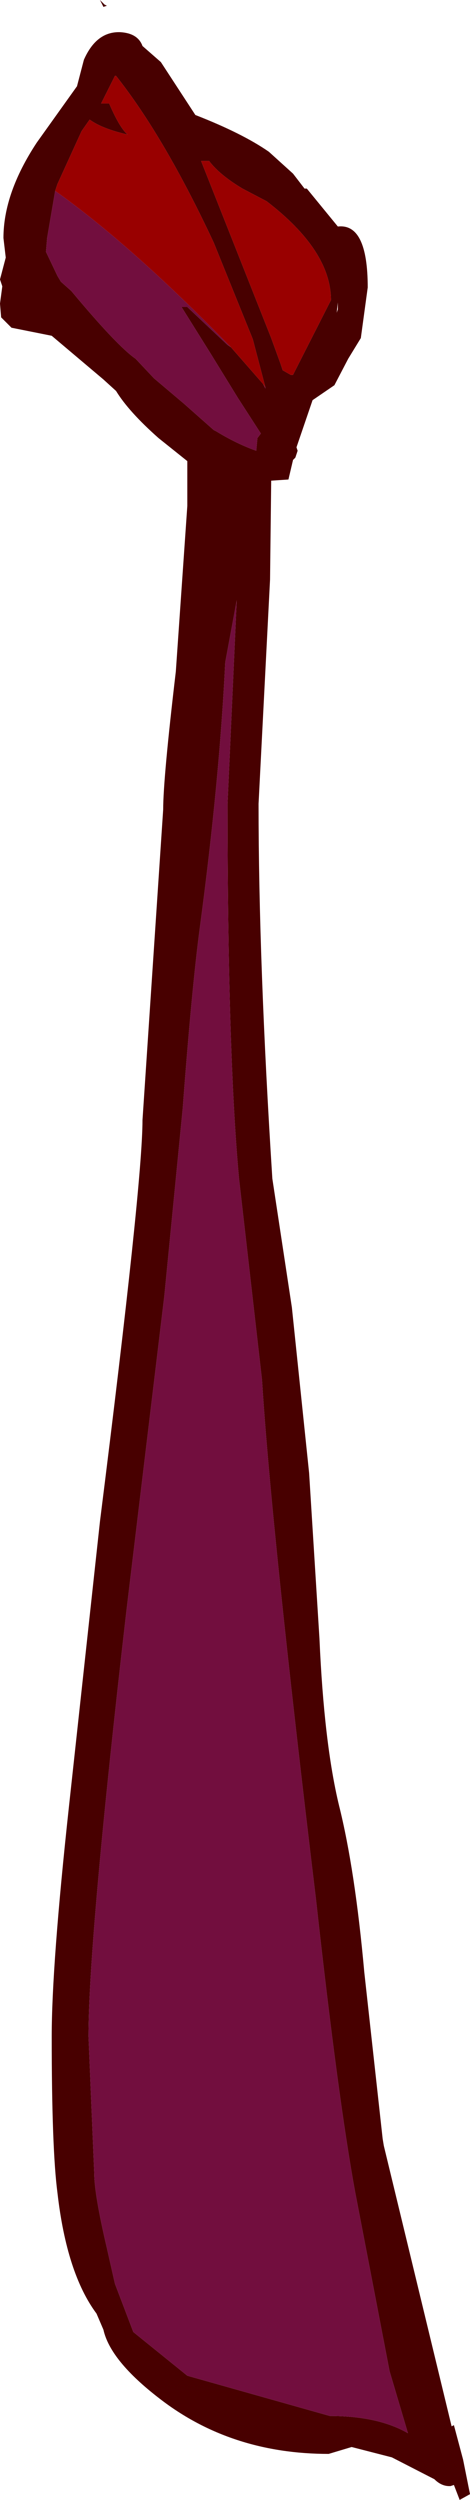 <?xml version="1.0" encoding="UTF-8" standalone="no"?>
<svg xmlns:ffdec="https://www.free-decompiler.com/flash" xmlns:xlink="http://www.w3.org/1999/xlink" ffdec:objectType="shape" height="108.7px" width="20.45px" xmlns="http://www.w3.org/2000/svg">
  <g transform="matrix(1.0, 0.0, 0.0, 1.0, -193.35, 362.85)">
    <path d="M203.9 -354.65 Q202.9 -355.25 202.45 -355.85 L202.4 -355.85 202.1 -355.85 205.15 -348.15 205.55 -347.05 205.65 -346.75 206.0 -346.55 206.1 -346.55 206.2 -346.75 207.75 -349.8 Q207.75 -351.95 204.95 -354.1 L203.9 -354.65 M206.7 -354.65 L208.05 -353.0 Q209.35 -353.15 209.35 -350.35 L209.05 -348.15 208.5 -347.25 207.9 -346.1 206.95 -345.45 206.25 -343.4 206.3 -343.25 206.2 -342.95 206.1 -342.85 205.9 -342.0 205.15 -341.95 205.1 -337.65 204.6 -327.9 Q204.6 -321.0 205.2 -311.6 L206.05 -306.0 206.8 -298.8 207.25 -291.6 Q207.45 -287.05 208.1 -284.35 208.8 -281.55 209.2 -277.1 L210.0 -269.85 210.05 -269.55 213.0 -257.35 213.1 -257.4 213.5 -255.9 213.8 -254.4 213.35 -254.15 213.1 -254.8 212.95 -254.75 212.9 -254.75 Q212.55 -254.75 212.25 -255.05 L210.4 -256.0 208.65 -256.45 207.65 -256.15 Q203.4 -256.15 200.3 -258.55 198.15 -260.2 197.85 -261.55 L197.55 -262.25 Q196.25 -264.0 195.85 -267.5 195.6 -269.4 195.6 -274.3 195.6 -277.4 196.35 -284.3 L197.7 -296.7 Q199.55 -311.4 199.55 -314.15 L200.45 -327.65 Q200.45 -329.0 201.0 -333.65 L201.5 -340.85 201.5 -342.8 200.25 -343.8 Q198.95 -344.95 198.4 -345.85 L197.85 -346.35 195.6 -348.25 193.85 -348.6 193.4 -349.05 193.35 -349.65 193.45 -350.4 193.35 -350.7 193.6 -351.65 193.5 -352.5 Q193.5 -354.45 194.95 -356.65 L196.7 -359.1 197.0 -360.25 Q197.55 -361.5 198.6 -361.45 199.35 -361.4 199.55 -360.85 L200.35 -360.15 201.85 -357.85 Q203.9 -357.05 205.05 -356.25 L206.1 -355.3 206.6 -354.65 206.7 -354.65 M195.75 -354.55 L195.4 -352.5 195.35 -351.9 195.85 -350.85 196.0 -350.6 196.45 -350.2 Q198.45 -347.8 199.25 -347.25 L200.05 -346.4 201.35 -345.3 202.65 -344.15 202.75 -344.1 Q203.65 -343.55 204.5 -343.25 L204.55 -343.8 204.7 -344.0 203.7 -345.55 202.5 -347.5 201.25 -349.5 201.5 -349.5 203.25 -347.85 203.4 -347.75 204.8 -346.15 204.9 -345.95 204.9 -346.0 204.35 -348.1 202.65 -352.3 Q200.5 -356.9 198.4 -359.55 L198.35 -359.55 197.75 -358.35 198.1 -358.35 Q198.55 -357.3 198.9 -357.0 197.8 -357.25 197.25 -357.65 L196.9 -357.15 195.85 -354.85 195.75 -354.55 M208.0 -349.25 L208.05 -349.4 208.05 -349.7 208.0 -349.25 M197.9 -362.65 L198.0 -362.6 197.85 -362.55 197.7 -362.85 197.9 -362.65 M194.5 -349.75 L194.45 -349.75 194.4 -349.75 194.5 -349.75 M200.5 -306.5 L198.85 -292.8 Q197.2 -278.5 197.2 -274.3 L197.45 -268.35 Q197.45 -267.45 198.0 -265.1 L198.35 -263.55 199.15 -261.45 201.5 -259.55 207.7 -257.8 Q209.8 -257.8 211.1 -257.05 L210.3 -259.75 208.8 -267.55 Q208.05 -271.65 207.1 -280.25 205.15 -296.4 204.75 -302.85 L203.75 -311.6 Q203.25 -317.05 203.25 -327.9 L203.65 -336.75 203.15 -334.05 Q202.9 -328.9 202.05 -322.55 201.7 -319.95 201.3 -314.65 L200.5 -306.5" fill="#480000" fill-rule="evenodd" stroke="none"/>
    <path d="M203.9 -354.65 L204.95 -354.1 Q207.75 -351.95 207.75 -349.8 L206.2 -346.75 206.1 -346.55 206.0 -346.55 205.65 -346.75 205.55 -347.05 205.15 -348.15 202.1 -355.85 202.4 -355.85 202.45 -355.85 Q202.9 -355.25 203.9 -354.65 M203.4 -347.75 L203.3 -347.85 203.25 -347.9 Q199.05 -352.2 195.75 -354.55 L195.85 -354.85 196.9 -357.15 197.25 -357.65 Q197.8 -357.25 198.9 -357.0 198.55 -357.3 198.1 -358.35 L197.75 -358.35 198.35 -359.55 198.4 -359.55 Q200.5 -356.9 202.65 -352.3 L204.35 -348.1 204.9 -346.0 204.8 -346.15 203.4 -347.75" fill="#990000" fill-rule="evenodd" stroke="none"/>
    <path d="M203.4 -347.75 L203.25 -347.85 201.5 -349.5 201.25 -349.5 202.5 -347.5 203.7 -345.55 204.7 -344.0 204.55 -343.8 204.5 -343.25 Q203.65 -343.55 202.75 -344.1 L202.65 -344.15 201.35 -345.3 200.05 -346.4 199.25 -347.25 Q198.45 -347.8 196.45 -350.2 L196.0 -350.6 195.85 -350.85 195.35 -351.9 195.4 -352.5 195.75 -354.55 Q199.05 -352.2 203.25 -347.9 L203.3 -347.85 203.4 -347.75 M204.9 -346.0 L204.9 -345.95 204.8 -346.15 204.9 -346.0 M200.5 -306.5 L201.3 -314.65 Q201.7 -319.95 202.05 -322.55 202.9 -328.9 203.15 -334.05 L203.65 -336.75 203.25 -327.9 Q203.25 -317.05 203.75 -311.6 L204.75 -302.85 Q205.15 -296.4 207.1 -280.25 208.05 -271.65 208.8 -267.55 L210.3 -259.75 211.1 -257.05 Q209.8 -257.8 207.7 -257.8 L201.5 -259.55 199.15 -261.45 198.35 -263.55 198.0 -265.1 Q197.45 -267.45 197.45 -268.35 L197.2 -274.3 Q197.2 -278.5 198.85 -292.8 L200.5 -306.5" fill="#720e3e" fill-rule="evenodd" stroke="none"/>
  </g>
</svg>
